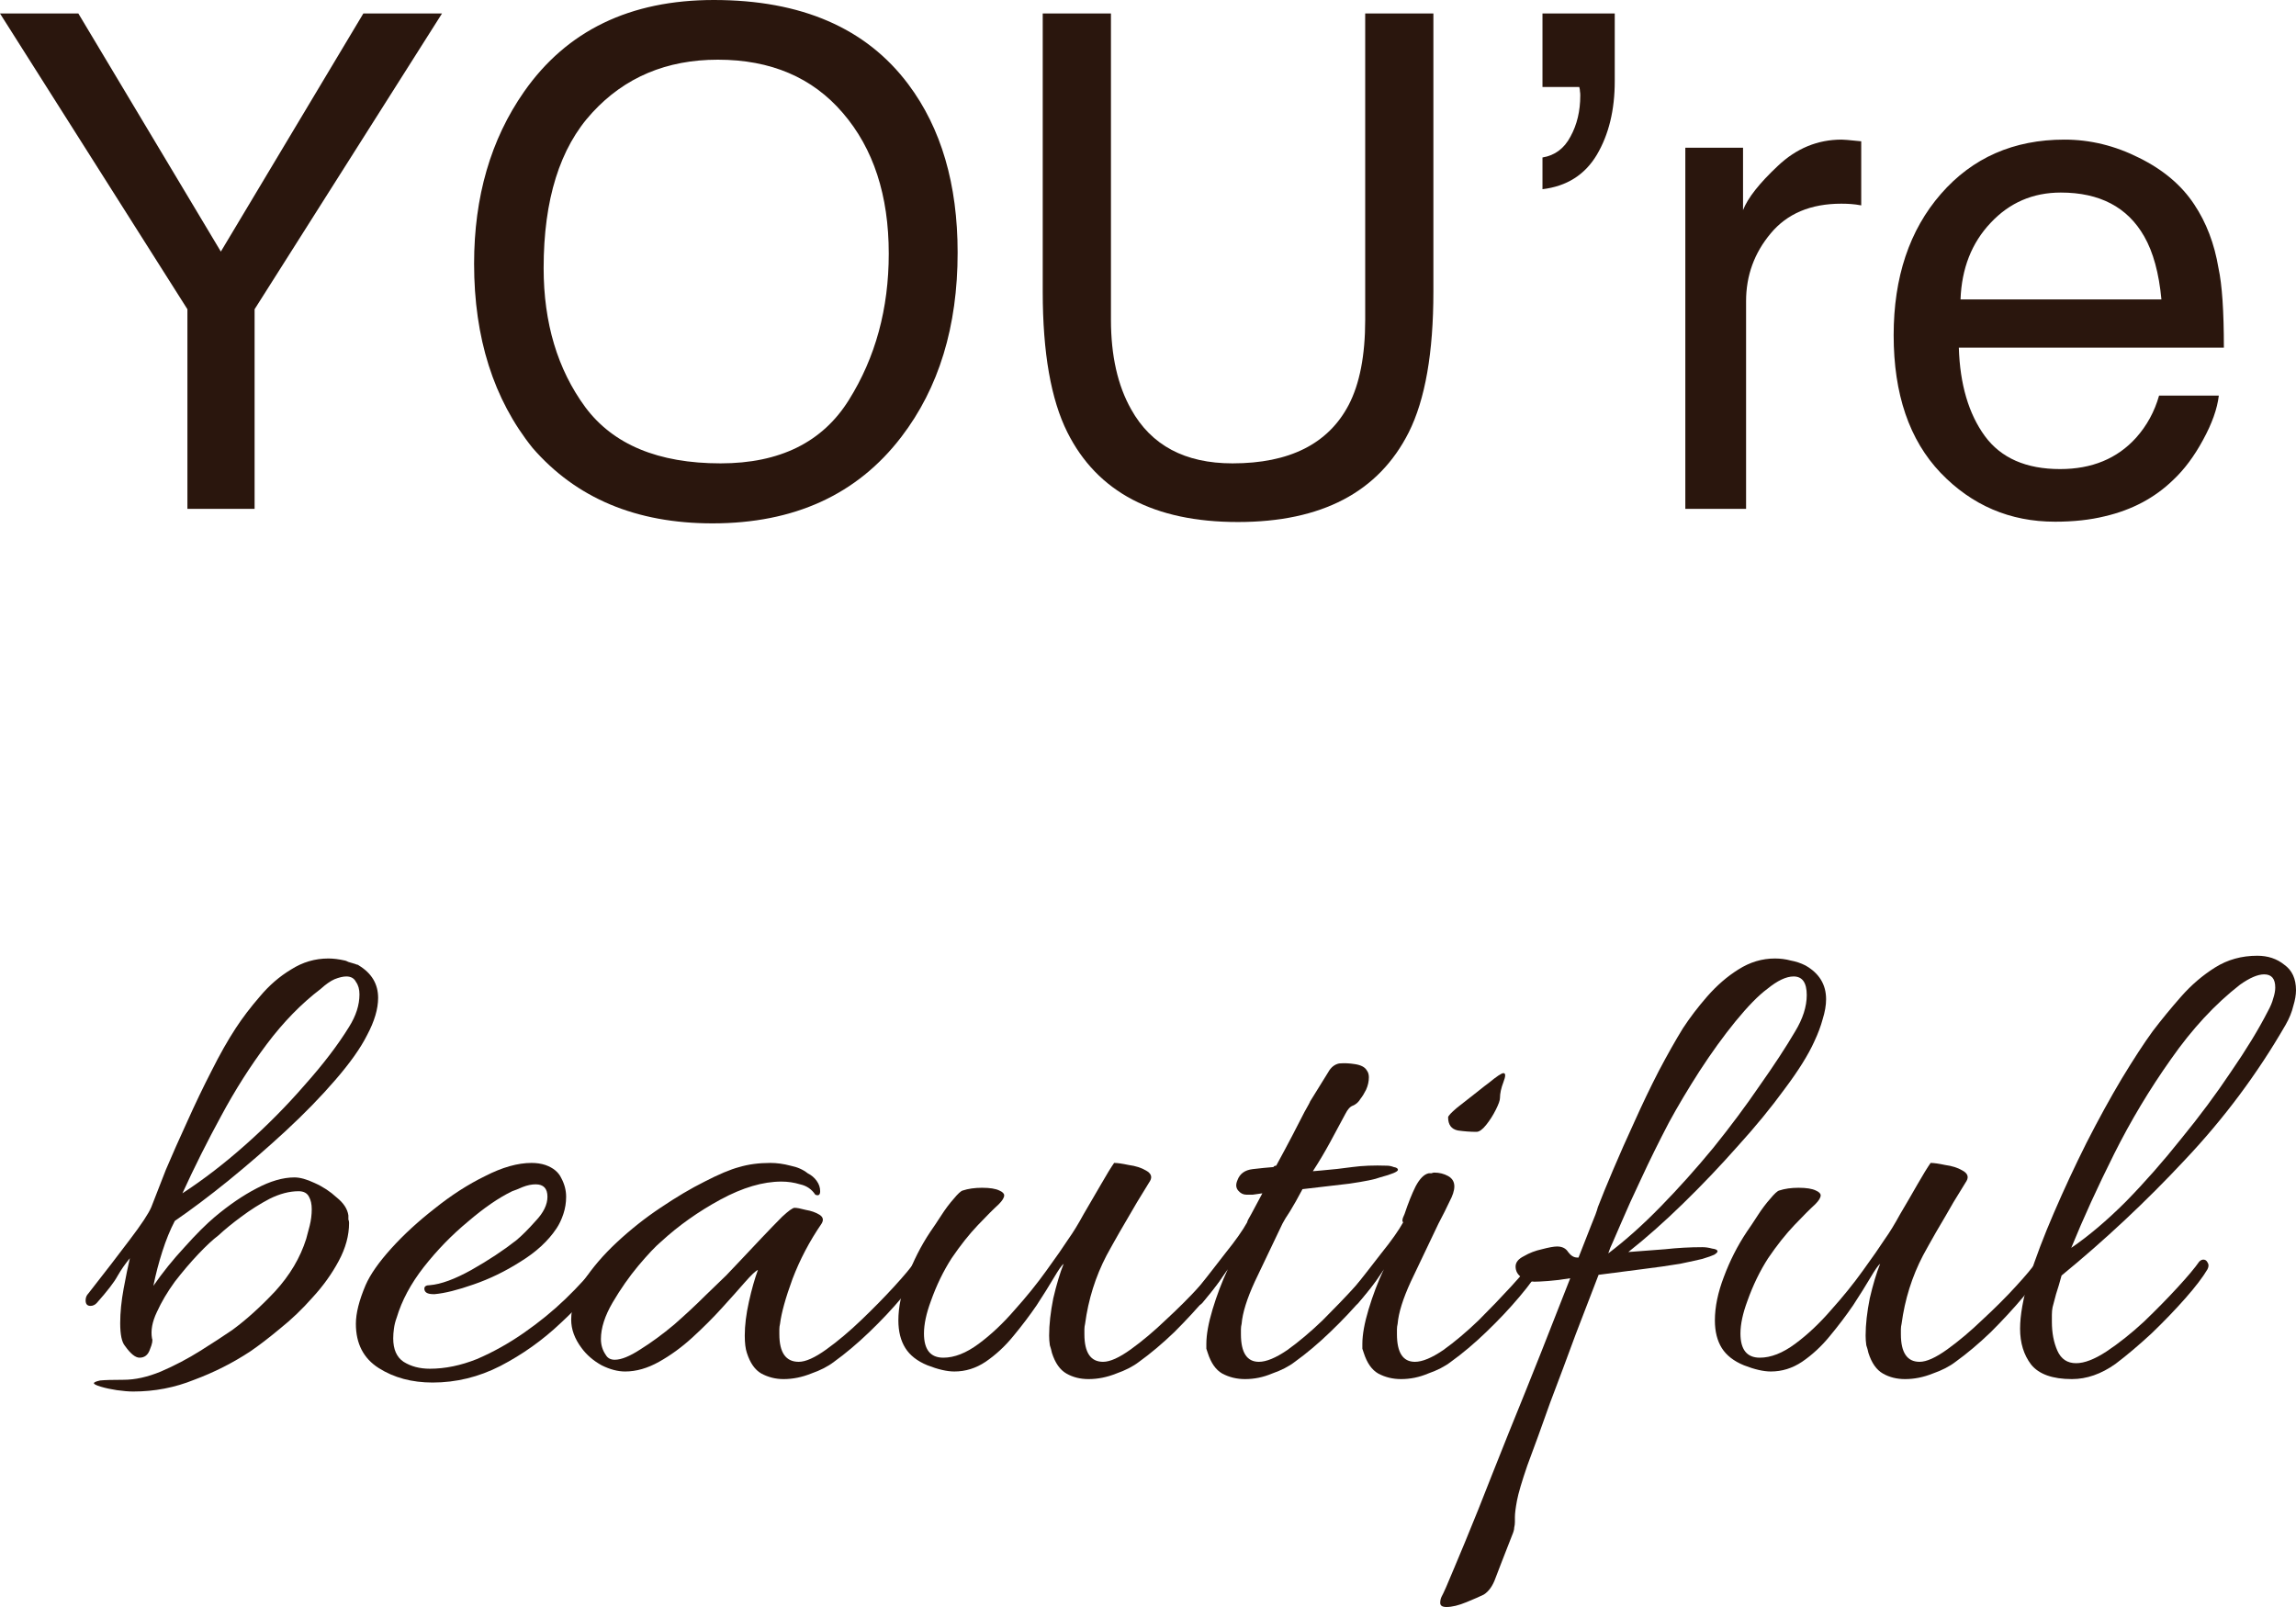 <svg width="80" height="56" viewBox="0 0 80 56" fill="none" xmlns="http://www.w3.org/2000/svg">
<path d="M0 0.47H2.73L7.695 8.767L12.66 0.47H15.401L8.871 10.776V17.733H6.53V10.776L0 0.47Z" fill="#2A160D"/>
<path d="M24.872 0C27.923 0 30.182 0.979 31.649 2.938C32.794 4.466 33.367 6.42 33.367 8.802C33.367 11.379 32.712 13.522 31.402 15.23C29.865 17.236 27.672 18.238 24.825 18.238C22.166 18.238 20.076 17.361 18.554 15.606C17.197 13.914 16.519 11.775 16.519 9.19C16.519 6.855 17.099 4.857 18.26 3.196C19.75 1.065 21.954 0 24.872 0ZM25.108 16.147C27.171 16.147 28.661 15.41 29.578 13.937C30.504 12.457 30.967 10.757 30.967 8.837C30.967 6.808 30.433 5.175 29.367 3.937C28.308 2.699 26.857 2.08 25.013 2.08C23.225 2.08 21.766 2.695 20.637 3.925C19.507 5.147 18.942 6.953 18.942 9.342C18.942 11.254 19.425 12.868 20.39 14.184C21.362 15.492 22.935 16.147 25.108 16.147Z" fill="#2A160D"/>
<path d="M38.709 0.47V11.14C38.709 12.394 38.944 13.436 39.414 14.266C40.112 15.52 41.289 16.147 42.944 16.147C44.928 16.147 46.278 15.469 46.991 14.114C47.376 13.377 47.568 12.386 47.568 11.14V0.47H49.944V10.165C49.944 12.288 49.658 13.922 49.086 15.066C48.035 17.149 46.05 18.191 43.132 18.191C40.215 18.191 38.234 17.149 37.191 15.066C36.618 13.922 36.332 12.288 36.332 10.165V0.47H38.709Z" fill="#2A160D"/>
<path d="M53.745 5.488C54.176 5.417 54.502 5.175 54.721 4.759C54.949 4.344 55.062 3.866 55.062 3.326C55.062 3.271 55.059 3.224 55.051 3.185C55.051 3.138 55.043 3.087 55.027 3.032H53.745V0.47H56.263V2.832C56.263 3.835 56.055 4.689 55.639 5.394C55.223 6.091 54.592 6.491 53.745 6.593V5.488Z" fill="#2A160D"/>
<path d="M58.722 5.147H60.733V7.321C60.898 6.898 61.302 6.385 61.945 5.782C62.589 5.171 63.33 4.865 64.169 4.865C64.208 4.865 64.275 4.869 64.369 4.877C64.463 4.885 64.624 4.9 64.851 4.924V7.157C64.726 7.133 64.608 7.118 64.498 7.11C64.397 7.102 64.283 7.098 64.157 7.098C63.09 7.098 62.271 7.443 61.698 8.132C61.126 8.814 60.839 9.601 60.839 10.494V17.733H58.722V5.147Z" fill="#2A160D"/>
<path d="M71.934 4.865C72.828 4.865 73.695 5.077 74.534 5.5C75.374 5.915 76.013 6.456 76.452 7.121C76.876 7.756 77.158 8.496 77.299 9.342C77.425 9.922 77.487 10.847 77.487 12.116H68.252C68.291 13.393 68.593 14.419 69.158 15.195C69.722 15.963 70.597 16.346 71.781 16.346C72.887 16.346 73.77 15.982 74.428 15.254C74.805 14.831 75.072 14.341 75.229 13.785H77.311C77.256 14.247 77.072 14.764 76.758 15.336C76.452 15.9 76.107 16.362 75.723 16.723C75.079 17.349 74.283 17.772 73.334 17.992C72.825 18.117 72.248 18.18 71.605 18.18C70.036 18.18 68.707 17.612 67.616 16.476C66.526 15.332 65.981 13.734 65.981 11.681C65.981 9.66 66.53 8.018 67.628 6.757C68.726 5.496 70.162 4.865 71.934 4.865ZM75.311 10.435C75.225 9.519 75.025 8.786 74.711 8.238C74.13 7.219 73.162 6.71 71.805 6.71C70.832 6.71 70.016 7.063 69.358 7.768C68.699 8.465 68.35 9.354 68.311 10.435H75.311Z" fill="#2A160D"/>
<path d="M4.645 48.491C4.485 48.491 4.292 48.475 4.067 48.443C3.858 48.411 3.674 48.371 3.513 48.323C3.352 48.274 3.272 48.234 3.272 48.202C3.272 48.17 3.344 48.138 3.489 48.106C3.65 48.09 3.923 48.082 4.308 48.082C4.71 48.082 5.143 47.986 5.609 47.793C6.091 47.584 6.549 47.344 6.983 47.071C7.417 46.798 7.786 46.558 8.091 46.349C8.573 45.996 9.071 45.547 9.585 45.001C10.099 44.44 10.461 43.83 10.669 43.172C10.701 43.06 10.742 42.907 10.79 42.715C10.838 42.522 10.862 42.33 10.862 42.137C10.862 41.961 10.83 41.816 10.766 41.704C10.701 41.576 10.581 41.511 10.404 41.511C10.083 41.511 9.746 41.6 9.392 41.776C9.055 41.953 8.726 42.161 8.404 42.402C8.099 42.627 7.834 42.843 7.609 43.052C7.417 43.196 7.184 43.413 6.91 43.702C6.637 43.99 6.364 44.311 6.091 44.664C5.834 45.017 5.625 45.37 5.465 45.723C5.304 46.06 5.248 46.365 5.296 46.638C5.328 46.702 5.304 46.83 5.224 47.023C5.16 47.215 5.039 47.312 4.862 47.312C4.718 47.312 4.549 47.175 4.356 46.903C4.244 46.774 4.188 46.51 4.188 46.108C4.188 45.739 4.228 45.338 4.308 44.905C4.388 44.472 4.461 44.119 4.525 43.846C4.364 44.039 4.22 44.247 4.091 44.472C3.979 44.68 3.738 44.993 3.368 45.41C3.304 45.475 3.232 45.507 3.152 45.507C3.039 45.507 2.983 45.443 2.983 45.314C2.983 45.218 3.015 45.138 3.079 45.074C3.658 44.335 4.139 43.71 4.525 43.196C4.927 42.667 5.176 42.29 5.272 42.065C5.4 41.728 5.569 41.295 5.778 40.766C6.003 40.236 6.252 39.674 6.525 39.081C6.798 38.471 7.079 37.885 7.368 37.324C7.657 36.746 7.939 36.249 8.212 35.832C8.453 35.463 8.734 35.094 9.055 34.725C9.376 34.34 9.738 34.027 10.139 33.786C10.541 33.529 10.975 33.401 11.441 33.401C11.617 33.401 11.81 33.425 12.019 33.473C12.035 33.473 12.075 33.489 12.139 33.521L12.38 33.593C12.412 33.609 12.436 33.617 12.453 33.617C12.469 33.617 12.485 33.626 12.501 33.642C12.95 33.914 13.175 34.291 13.175 34.773C13.175 35.158 13.047 35.591 12.79 36.072C12.565 36.522 12.195 37.043 11.681 37.637C11.184 38.214 10.605 38.808 9.947 39.418C9.304 40.011 8.637 40.589 7.947 41.151C7.272 41.696 6.653 42.161 6.091 42.546C5.931 42.851 5.786 43.204 5.658 43.605C5.529 44.007 5.425 44.408 5.344 44.809C5.666 44.343 6.027 43.894 6.429 43.461C6.83 43.012 7.184 42.659 7.489 42.402C7.987 41.985 8.469 41.656 8.935 41.415C9.416 41.159 9.858 41.03 10.26 41.03C10.453 41.03 10.685 41.094 10.959 41.223C11.248 41.351 11.505 41.52 11.73 41.728C11.971 41.921 12.107 42.129 12.139 42.354C12.139 42.402 12.139 42.45 12.139 42.498C12.155 42.53 12.163 42.571 12.163 42.619C12.163 43.052 12.043 43.493 11.802 43.942C11.561 44.392 11.256 44.817 10.886 45.218C10.533 45.619 10.155 45.98 9.754 46.301C9.368 46.622 9.023 46.887 8.718 47.095C8.107 47.496 7.457 47.825 6.766 48.082C6.091 48.355 5.384 48.491 4.645 48.491ZM6.356 41.584C7.095 41.102 7.834 40.533 8.573 39.875C9.312 39.217 9.995 38.527 10.621 37.805C11.264 37.083 11.778 36.409 12.163 35.783C12.404 35.398 12.525 35.021 12.525 34.652C12.525 34.476 12.485 34.331 12.404 34.219C12.34 34.091 12.228 34.027 12.067 34.027C11.954 34.027 11.818 34.059 11.657 34.123C11.513 34.187 11.352 34.299 11.175 34.46C10.501 34.973 9.874 35.615 9.296 36.385C8.718 37.155 8.188 37.99 7.706 38.888C7.224 39.771 6.774 40.669 6.356 41.584Z" fill="#2A160D"/>
<path d="M15.075 48.178C14.352 48.178 13.726 48.01 13.195 47.673C12.665 47.336 12.4 46.822 12.4 46.132C12.4 45.763 12.513 45.314 12.738 44.785C12.898 44.416 13.195 43.99 13.629 43.509C14.063 43.028 14.569 42.562 15.147 42.113C15.726 41.648 16.312 41.271 16.906 40.982C17.501 40.677 18.039 40.525 18.521 40.525C18.697 40.525 18.858 40.549 19.003 40.597C19.276 40.693 19.46 40.846 19.557 41.054C19.669 41.263 19.726 41.479 19.726 41.704C19.726 41.913 19.693 42.113 19.629 42.306C19.565 42.498 19.485 42.667 19.388 42.811C19.099 43.244 18.681 43.63 18.135 43.966C17.605 44.303 17.059 44.568 16.497 44.761C15.95 44.953 15.501 45.066 15.147 45.098H15.099C14.89 45.098 14.786 45.033 14.786 44.905C14.786 44.825 14.85 44.785 14.979 44.785C15.364 44.753 15.846 44.576 16.424 44.255C17.019 43.918 17.541 43.573 17.991 43.22C18.183 43.06 18.408 42.835 18.665 42.546C18.938 42.258 19.075 41.977 19.075 41.704C19.075 41.415 18.938 41.271 18.665 41.271C18.521 41.271 18.368 41.303 18.207 41.367C18.063 41.431 17.942 41.479 17.846 41.511C17.38 41.736 16.866 42.089 16.304 42.571C15.742 43.036 15.228 43.565 14.762 44.159C14.312 44.736 13.999 45.322 13.822 45.916C13.774 46.044 13.742 46.173 13.726 46.301C13.71 46.413 13.701 46.526 13.701 46.638C13.701 47.023 13.822 47.296 14.063 47.456C14.32 47.617 14.625 47.697 14.979 47.697C15.509 47.697 16.055 47.584 16.617 47.36C17.179 47.119 17.726 46.814 18.256 46.445C18.786 46.076 19.268 45.683 19.701 45.266C20.151 44.833 20.529 44.416 20.834 44.014C20.882 43.95 20.938 43.918 21.003 43.918C21.067 43.902 21.107 43.91 21.123 43.942C21.187 43.958 21.219 44.007 21.219 44.087C21.219 44.151 21.203 44.215 21.171 44.279C20.721 44.905 20.175 45.515 19.533 46.108C18.906 46.702 18.207 47.199 17.436 47.6C16.681 47.986 15.894 48.178 15.075 48.178Z" fill="#2A160D"/>
<path d="M27.3 48.058C27.026 48.058 26.77 47.994 26.529 47.865C26.304 47.737 26.135 47.496 26.023 47.143C25.974 46.999 25.95 46.798 25.95 46.542C25.95 46.189 25.998 45.795 26.095 45.362C26.191 44.929 26.296 44.56 26.408 44.255C26.328 44.287 26.175 44.432 25.95 44.688C25.741 44.929 25.476 45.226 25.155 45.579C24.85 45.916 24.505 46.261 24.119 46.614C23.75 46.951 23.364 47.231 22.962 47.456C22.561 47.681 22.167 47.793 21.782 47.793C21.525 47.793 21.252 47.721 20.962 47.577C20.673 47.416 20.44 47.215 20.264 46.975C20.023 46.654 19.902 46.325 19.902 45.988C19.902 45.555 20.047 45.106 20.336 44.64C20.641 44.175 21.027 43.726 21.492 43.292C21.974 42.843 22.48 42.442 23.011 42.089C23.557 41.72 24.071 41.415 24.553 41.175C25.051 40.918 25.452 40.749 25.758 40.669C26.079 40.573 26.44 40.525 26.842 40.525C27.067 40.525 27.3 40.557 27.541 40.621C27.782 40.669 27.982 40.757 28.143 40.886C28.271 40.95 28.376 41.038 28.456 41.151C28.537 41.263 28.577 41.383 28.577 41.511C28.577 41.64 28.52 41.68 28.408 41.632C28.279 41.439 28.103 41.319 27.878 41.271C27.669 41.207 27.452 41.175 27.227 41.175C26.585 41.175 25.878 41.383 25.107 41.8C24.336 42.218 23.645 42.707 23.035 43.268C22.842 43.429 22.577 43.71 22.239 44.111C21.918 44.496 21.621 44.921 21.348 45.386C21.075 45.852 20.938 46.277 20.938 46.662C20.938 46.87 20.995 47.055 21.107 47.215C21.171 47.328 21.276 47.384 21.42 47.384C21.645 47.384 21.942 47.264 22.312 47.023C22.697 46.782 23.091 46.493 23.492 46.157C23.894 45.803 24.256 45.467 24.577 45.146C24.914 44.825 25.155 44.592 25.3 44.448C25.38 44.367 25.533 44.207 25.758 43.966C25.998 43.71 26.256 43.437 26.529 43.148C26.802 42.859 27.043 42.611 27.251 42.402C27.476 42.193 27.621 42.089 27.685 42.089C27.765 42.089 27.894 42.113 28.071 42.161C28.264 42.193 28.424 42.25 28.553 42.33C28.681 42.41 28.705 42.514 28.625 42.643C28.207 43.252 27.87 43.894 27.613 44.568C27.372 45.226 27.227 45.747 27.179 46.132C27.163 46.197 27.155 46.261 27.155 46.325C27.155 46.373 27.155 46.429 27.155 46.493C27.155 47.135 27.38 47.456 27.83 47.456C28.071 47.456 28.392 47.312 28.794 47.023C29.195 46.734 29.605 46.389 30.022 45.988C30.44 45.587 30.818 45.202 31.155 44.833C31.508 44.448 31.749 44.159 31.878 43.966C31.926 43.918 31.974 43.894 32.022 43.894C32.087 43.894 32.143 43.926 32.191 43.99C32.239 44.039 32.239 44.103 32.191 44.183C32.014 44.472 31.757 44.817 31.42 45.218C31.083 45.619 30.705 46.02 30.288 46.421C29.87 46.822 29.46 47.167 29.059 47.456C28.85 47.617 28.585 47.753 28.263 47.865C27.942 47.994 27.621 48.058 27.3 48.058Z" fill="#2A160D"/>
<path d="M37.929 48.058C37.64 48.058 37.383 47.994 37.158 47.865C36.933 47.737 36.764 47.496 36.652 47.143C36.636 47.063 36.612 46.975 36.58 46.879C36.563 46.766 36.555 46.654 36.555 46.542C36.555 46.157 36.604 45.723 36.7 45.242C36.812 44.761 36.933 44.359 37.061 44.039C36.997 44.087 36.885 44.247 36.724 44.52C36.563 44.793 36.363 45.114 36.122 45.483C35.881 45.836 35.608 46.197 35.302 46.566C35.013 46.919 34.692 47.215 34.339 47.456C34.001 47.681 33.64 47.793 33.254 47.793C32.997 47.793 32.684 47.721 32.315 47.577C31.961 47.432 31.704 47.231 31.544 46.975C31.383 46.718 31.302 46.397 31.302 46.012C31.302 45.547 31.407 45.041 31.616 44.496C31.825 43.934 32.09 43.413 32.411 42.931C32.523 42.771 32.652 42.578 32.797 42.354C32.941 42.129 33.086 41.937 33.23 41.776C33.375 41.6 33.479 41.504 33.543 41.487C33.736 41.423 33.961 41.391 34.218 41.391C34.491 41.391 34.692 41.423 34.821 41.487C34.933 41.536 34.989 41.592 34.989 41.656C34.989 41.736 34.925 41.84 34.796 41.969C34.62 42.129 34.379 42.37 34.074 42.691C33.768 43.012 33.463 43.397 33.158 43.846C32.869 44.295 32.628 44.793 32.435 45.338C32.274 45.771 32.194 46.148 32.194 46.469C32.194 47.031 32.419 47.312 32.869 47.312C33.254 47.312 33.664 47.151 34.098 46.83C34.531 46.51 34.949 46.116 35.351 45.651C35.768 45.186 36.138 44.728 36.459 44.279C36.796 43.814 37.053 43.445 37.23 43.172C37.391 42.947 37.567 42.659 37.76 42.306C37.969 41.953 38.17 41.608 38.363 41.271C38.555 40.934 38.708 40.685 38.82 40.525C38.933 40.525 39.102 40.549 39.326 40.597C39.567 40.629 39.768 40.693 39.929 40.789C40.105 40.886 40.154 41.006 40.073 41.151C39.977 41.311 39.824 41.56 39.616 41.897C39.423 42.234 39.222 42.578 39.013 42.931C38.82 43.268 38.668 43.541 38.555 43.75C38.17 44.488 37.921 45.282 37.808 46.132C37.792 46.197 37.784 46.261 37.784 46.325C37.784 46.373 37.784 46.429 37.784 46.493C37.784 47.135 38.001 47.456 38.435 47.456C38.676 47.456 38.997 47.312 39.399 47.023C39.8 46.734 40.21 46.389 40.628 45.988C41.061 45.587 41.447 45.202 41.784 44.833C42.138 44.448 42.379 44.159 42.507 43.966C42.539 43.918 42.587 43.894 42.652 43.894C42.716 43.894 42.764 43.918 42.796 43.966C42.844 44.014 42.844 44.079 42.796 44.159C42.652 44.432 42.403 44.777 42.049 45.194C41.712 45.595 41.334 46.004 40.917 46.421C40.499 46.822 40.089 47.167 39.688 47.456C39.479 47.617 39.214 47.753 38.893 47.865C38.571 47.994 38.25 48.058 37.929 48.058Z" fill="#2A160D"/>
<path d="M43.383 48.058C43.093 48.058 42.828 47.994 42.587 47.865C42.362 47.737 42.194 47.496 42.081 47.143C42.065 47.095 42.049 47.047 42.033 46.999C42.033 46.951 42.033 46.895 42.033 46.83C42.033 46.51 42.105 46.108 42.25 45.627C42.395 45.146 42.571 44.68 42.78 44.231C42.684 44.359 42.571 44.52 42.443 44.712C42.314 44.889 42.13 45.122 41.889 45.41C41.824 45.475 41.752 45.507 41.672 45.507C41.559 45.507 41.503 45.443 41.503 45.314C41.503 45.218 41.535 45.138 41.599 45.074C42.017 44.544 42.387 44.071 42.708 43.654C43.045 43.236 43.294 42.883 43.455 42.595C43.455 42.562 43.503 42.466 43.599 42.306C43.696 42.129 43.824 41.889 43.985 41.584C43.856 41.6 43.744 41.616 43.648 41.632C43.567 41.632 43.495 41.632 43.431 41.632C43.318 41.632 43.222 41.584 43.142 41.487C43.061 41.391 43.053 41.271 43.117 41.127C43.198 40.902 43.374 40.773 43.648 40.741C43.921 40.709 44.162 40.685 44.37 40.669C44.387 40.637 44.419 40.621 44.467 40.621C44.66 40.268 44.844 39.923 45.021 39.586C45.198 39.249 45.342 38.968 45.455 38.744C45.583 38.519 45.648 38.399 45.648 38.383C45.969 37.869 46.178 37.532 46.274 37.372C46.37 37.196 46.499 37.091 46.66 37.059C46.836 37.043 47.021 37.051 47.214 37.083C47.423 37.115 47.559 37.188 47.623 37.3C47.672 37.364 47.696 37.444 47.696 37.54C47.696 37.685 47.664 37.829 47.599 37.974C47.535 38.102 47.471 38.206 47.407 38.286C47.342 38.399 47.254 38.479 47.142 38.527C47.045 38.559 46.957 38.656 46.877 38.816C46.716 39.121 46.539 39.45 46.346 39.803C46.154 40.156 45.953 40.493 45.744 40.814L46.033 40.789C46.419 40.757 46.78 40.717 47.117 40.669C47.471 40.621 47.872 40.605 48.322 40.621C48.403 40.621 48.483 40.637 48.563 40.669C48.66 40.685 48.708 40.717 48.708 40.766C48.708 40.83 48.499 40.918 48.081 41.03C47.921 41.094 47.567 41.167 47.021 41.247C46.491 41.311 45.945 41.375 45.383 41.439C45.222 41.744 45.077 42.001 44.949 42.209C44.82 42.402 44.732 42.546 44.684 42.643C44.33 43.381 44.009 44.055 43.72 44.664C43.447 45.258 43.294 45.747 43.262 46.132C43.246 46.197 43.238 46.261 43.238 46.325C43.238 46.373 43.238 46.429 43.238 46.493C43.238 47.135 43.447 47.456 43.864 47.456C44.121 47.456 44.451 47.32 44.852 47.047C45.254 46.758 45.664 46.413 46.081 46.012C46.499 45.595 46.877 45.202 47.214 44.833C47.567 44.448 47.808 44.159 47.937 43.966C47.985 43.918 48.033 43.894 48.081 43.894C48.145 43.894 48.194 43.918 48.226 43.966C48.274 44.014 48.282 44.079 48.25 44.159C48.105 44.432 47.856 44.777 47.503 45.194C47.166 45.595 46.78 46.004 46.346 46.421C45.929 46.822 45.519 47.167 45.117 47.456C44.909 47.617 44.644 47.753 44.322 47.865C44.017 47.994 43.704 48.058 43.383 48.058Z" fill="#2A160D"/>
<path d="M51.445 39.442C51.236 39.442 51.019 39.426 50.794 39.394C50.569 39.346 50.457 39.193 50.457 38.936C50.457 38.888 50.561 38.776 50.77 38.599C50.995 38.423 51.22 38.246 51.445 38.07C51.686 37.877 51.83 37.765 51.878 37.733C52.151 37.508 52.32 37.396 52.384 37.396C52.465 37.396 52.465 37.5 52.384 37.709C52.304 37.917 52.264 38.102 52.264 38.263C52.264 38.343 52.216 38.479 52.119 38.672C52.023 38.864 51.91 39.041 51.782 39.201C51.654 39.361 51.541 39.442 51.445 39.442ZM48.818 48.058C48.529 48.058 48.264 47.994 48.023 47.865C47.798 47.737 47.63 47.496 47.517 47.143C47.501 47.095 47.485 47.047 47.469 46.999C47.469 46.951 47.469 46.895 47.469 46.83C47.469 46.51 47.541 46.108 47.686 45.627C47.83 45.146 48.007 44.68 48.216 44.231C48.12 44.359 48.007 44.52 47.879 44.712C47.75 44.889 47.565 45.122 47.324 45.41C47.26 45.475 47.188 45.507 47.107 45.507C46.995 45.507 46.939 45.443 46.939 45.314C46.939 45.218 46.971 45.138 47.035 45.074C47.453 44.544 47.822 44.071 48.144 43.654C48.481 43.236 48.73 42.883 48.891 42.595C48.891 42.578 48.883 42.571 48.866 42.571C48.866 42.554 48.866 42.538 48.866 42.522C48.866 42.474 48.891 42.402 48.939 42.306C49.067 41.921 49.196 41.6 49.324 41.343C49.469 41.07 49.621 40.918 49.782 40.886C49.814 40.886 49.846 40.886 49.878 40.886C49.911 40.87 49.943 40.862 49.975 40.862C50.151 40.862 50.312 40.902 50.457 40.982C50.601 41.062 50.674 41.183 50.674 41.343C50.674 41.487 50.617 41.664 50.505 41.873C50.409 42.081 50.28 42.338 50.119 42.643C49.766 43.381 49.445 44.055 49.156 44.664C48.883 45.258 48.73 45.747 48.698 46.132C48.682 46.197 48.674 46.261 48.674 46.325C48.674 46.373 48.674 46.429 48.674 46.493C48.674 47.135 48.883 47.456 49.3 47.456C49.557 47.456 49.886 47.32 50.288 47.047C50.69 46.758 51.099 46.413 51.517 46.012C51.935 45.595 52.312 45.202 52.65 44.833C53.003 44.448 53.244 44.159 53.372 43.966C53.42 43.918 53.469 43.894 53.517 43.894C53.581 43.894 53.629 43.918 53.661 43.966C53.71 44.014 53.718 44.079 53.686 44.159C53.541 44.432 53.292 44.777 52.939 45.194C52.601 45.595 52.216 46.004 51.782 46.421C51.364 46.822 50.955 47.167 50.553 47.456C50.344 47.617 50.079 47.753 49.758 47.865C49.453 47.994 49.139 48.058 48.818 48.058Z" fill="#2A160D"/>
<path d="M50.399 56C50.254 56 50.182 55.952 50.182 55.856C50.182 55.775 50.198 55.703 50.23 55.639C50.294 55.527 50.439 55.198 50.664 54.652C50.889 54.123 51.17 53.441 51.507 52.606C51.828 51.788 52.182 50.898 52.567 49.935C52.953 48.988 53.33 48.05 53.7 47.119C54.069 46.173 54.407 45.314 54.712 44.544C54.423 44.592 54.166 44.624 53.941 44.64C53.716 44.656 53.555 44.664 53.459 44.664C53.314 44.664 53.17 44.616 53.025 44.52C52.88 44.424 52.808 44.295 52.808 44.135C52.808 43.99 52.904 43.87 53.097 43.774C53.29 43.661 53.499 43.581 53.724 43.533C53.965 43.469 54.142 43.437 54.254 43.437C54.431 43.437 54.559 43.501 54.639 43.63C54.736 43.758 54.84 43.822 54.953 43.822H55.001C55.178 43.373 55.322 43.004 55.435 42.715C55.563 42.41 55.643 42.193 55.675 42.065C55.804 41.728 55.981 41.295 56.206 40.766C56.431 40.236 56.679 39.674 56.953 39.081C57.226 38.471 57.507 37.885 57.796 37.324C58.101 36.746 58.382 36.249 58.639 35.832C58.88 35.463 59.161 35.094 59.483 34.725C59.82 34.34 60.181 34.027 60.567 33.786C60.969 33.529 61.394 33.401 61.844 33.401C62.037 33.401 62.222 33.425 62.398 33.473C62.575 33.505 62.744 33.561 62.904 33.642C63.386 33.914 63.627 34.307 63.627 34.821C63.627 35.029 63.587 35.262 63.507 35.519C63.442 35.76 63.346 36.016 63.218 36.289C63.009 36.754 62.663 37.308 62.181 37.95C61.715 38.591 61.169 39.257 60.543 39.947C59.932 40.637 59.298 41.303 58.639 41.945C57.981 42.587 57.346 43.148 56.736 43.63C57.153 43.597 57.579 43.565 58.013 43.533C58.447 43.485 58.88 43.461 59.314 43.461C59.426 43.461 59.539 43.477 59.651 43.509C59.78 43.525 59.844 43.557 59.844 43.605C59.844 43.638 59.804 43.678 59.724 43.726C59.659 43.758 59.523 43.806 59.314 43.87C59.185 43.902 58.928 43.958 58.543 44.039C58.157 44.103 57.708 44.167 57.194 44.231C56.696 44.295 56.198 44.359 55.7 44.424C55.475 45.001 55.21 45.691 54.904 46.493C54.615 47.28 54.318 48.074 54.013 48.876C53.724 49.694 53.459 50.424 53.218 51.066C53.025 51.628 52.904 52.037 52.856 52.294C52.808 52.55 52.784 52.743 52.784 52.871V53.04C52.784 53.104 52.776 53.168 52.76 53.232C52.76 53.297 52.736 53.385 52.688 53.497C52.398 54.235 52.206 54.733 52.109 54.989C52.013 55.262 51.876 55.455 51.7 55.567C51.571 55.631 51.37 55.719 51.097 55.831C50.824 55.944 50.591 56 50.399 56ZM56.037 43.678C56.631 43.228 57.242 42.683 57.868 42.041C58.495 41.399 59.105 40.717 59.7 39.995C60.294 39.257 60.832 38.535 61.314 37.829C61.812 37.123 62.222 36.498 62.543 35.952C62.816 35.503 62.953 35.078 62.953 34.676C62.953 34.243 62.8 34.027 62.495 34.027C62.238 34.027 61.932 34.171 61.579 34.46C61.274 34.684 60.904 35.062 60.471 35.591C60.053 36.104 59.635 36.682 59.218 37.324C58.816 37.95 58.463 38.543 58.157 39.105C57.804 39.779 57.483 40.428 57.194 41.054C56.904 41.664 56.672 42.177 56.495 42.595C56.318 42.996 56.214 43.236 56.182 43.317C56.133 43.413 56.085 43.533 56.037 43.678Z" fill="#2A160D"/>
<path d="M66.378 48.058C66.089 48.058 65.832 47.994 65.607 47.865C65.382 47.737 65.213 47.496 65.101 47.143C65.085 47.063 65.061 46.975 65.028 46.879C65.012 46.766 65.004 46.654 65.004 46.542C65.004 46.157 65.053 45.723 65.149 45.242C65.261 44.761 65.382 44.359 65.51 44.039C65.446 44.087 65.334 44.247 65.173 44.52C65.012 44.793 64.812 45.114 64.571 45.483C64.33 45.836 64.057 46.197 63.751 46.566C63.462 46.919 63.141 47.215 62.788 47.456C62.45 47.681 62.089 47.793 61.703 47.793C61.446 47.793 61.133 47.721 60.764 47.577C60.41 47.432 60.153 47.231 59.992 46.975C59.832 46.718 59.752 46.397 59.752 46.012C59.752 45.547 59.856 45.041 60.065 44.496C60.274 43.934 60.539 43.413 60.86 42.931C60.972 42.771 61.101 42.578 61.245 42.354C61.39 42.129 61.535 41.937 61.679 41.776C61.824 41.6 61.928 41.504 61.992 41.487C62.185 41.423 62.41 41.391 62.667 41.391C62.94 41.391 63.141 41.423 63.27 41.487C63.382 41.536 63.438 41.592 63.438 41.656C63.438 41.736 63.374 41.84 63.245 41.969C63.069 42.129 62.828 42.37 62.523 42.691C62.217 43.012 61.912 43.397 61.607 43.846C61.318 44.295 61.077 44.793 60.884 45.338C60.723 45.771 60.643 46.148 60.643 46.469C60.643 47.031 60.868 47.312 61.318 47.312C61.703 47.312 62.113 47.151 62.547 46.83C62.98 46.51 63.398 46.116 63.8 45.651C64.217 45.186 64.587 44.728 64.908 44.279C65.245 43.814 65.502 43.445 65.679 43.172C65.84 42.947 66.016 42.659 66.209 42.306C66.418 41.953 66.619 41.608 66.811 41.271C67.004 40.934 67.157 40.685 67.269 40.525C67.382 40.525 67.55 40.549 67.775 40.597C68.016 40.629 68.217 40.693 68.378 40.789C68.555 40.886 68.603 41.006 68.522 41.151C68.426 41.311 68.273 41.56 68.064 41.897C67.872 42.234 67.671 42.578 67.462 42.931C67.269 43.268 67.117 43.541 67.004 43.75C66.619 44.488 66.37 45.282 66.257 46.132C66.241 46.197 66.233 46.261 66.233 46.325C66.233 46.373 66.233 46.429 66.233 46.493C66.233 47.135 66.45 47.456 66.884 47.456C67.125 47.456 67.446 47.312 67.848 47.023C68.249 46.734 68.659 46.389 69.076 45.988C69.51 45.587 69.896 45.202 70.233 44.833C70.587 44.448 70.828 44.159 70.956 43.966C70.988 43.918 71.036 43.894 71.101 43.894C71.165 43.894 71.213 43.918 71.245 43.966C71.293 44.014 71.293 44.079 71.245 44.159C71.101 44.432 70.852 44.777 70.498 45.194C70.161 45.595 69.783 46.004 69.366 46.421C68.948 46.822 68.538 47.167 68.137 47.456C67.928 47.617 67.663 47.753 67.342 47.865C67.02 47.994 66.699 48.058 66.378 48.058Z" fill="#2A160D"/>
<path d="M72.193 48.058C71.518 48.058 71.044 47.889 70.771 47.552C70.514 47.215 70.386 46.798 70.386 46.301C70.386 45.836 70.49 45.25 70.699 44.544C70.924 43.838 71.213 43.076 71.567 42.258C71.92 41.439 72.297 40.629 72.699 39.827C73.117 39.008 73.526 38.263 73.928 37.589C74.346 36.899 74.707 36.345 75.012 35.928C75.317 35.527 75.647 35.126 76 34.725C76.353 34.324 76.747 33.986 77.181 33.714C77.615 33.441 78.105 33.305 78.651 33.305C79.02 33.305 79.333 33.409 79.59 33.617C79.864 33.81 80 34.107 80 34.508C80 34.668 79.968 34.853 79.904 35.062C79.855 35.27 79.767 35.487 79.639 35.711C78.659 37.412 77.486 38.984 76.121 40.428C74.771 41.873 73.341 43.212 71.832 44.448C71.767 44.688 71.703 44.905 71.639 45.098C71.591 45.29 71.55 45.443 71.518 45.555C71.502 45.635 71.494 45.723 71.494 45.82C71.494 45.9 71.494 45.98 71.494 46.06C71.494 46.445 71.558 46.782 71.687 47.071C71.816 47.36 72.032 47.504 72.338 47.504C72.627 47.504 72.98 47.368 73.398 47.095C73.832 46.806 74.265 46.461 74.699 46.06C75.133 45.643 75.526 45.242 75.88 44.857C76.233 44.472 76.482 44.175 76.627 43.966C76.675 43.918 76.723 43.894 76.771 43.894C76.835 43.894 76.884 43.926 76.916 43.99C76.964 44.055 76.964 44.135 76.916 44.231C76.755 44.504 76.498 44.841 76.145 45.242C75.791 45.643 75.398 46.052 74.964 46.469C74.53 46.87 74.113 47.224 73.711 47.528C73.213 47.881 72.707 48.058 72.193 48.058ZM72.169 43.485C72.779 43.068 73.414 42.53 74.072 41.873C74.731 41.199 75.374 40.469 76 39.682C76.643 38.896 77.221 38.118 77.735 37.348C78.265 36.578 78.691 35.88 79.012 35.254C79.109 35.078 79.173 34.925 79.205 34.797C79.253 34.652 79.277 34.524 79.277 34.412C79.277 34.107 79.149 33.954 78.892 33.954C78.667 33.954 78.386 34.075 78.048 34.315C77.181 34.989 76.378 35.856 75.639 36.915C74.9 37.958 74.241 39.057 73.663 40.212C73.085 41.367 72.587 42.458 72.169 43.485Z" fill="#2A160D"/>
</svg>
